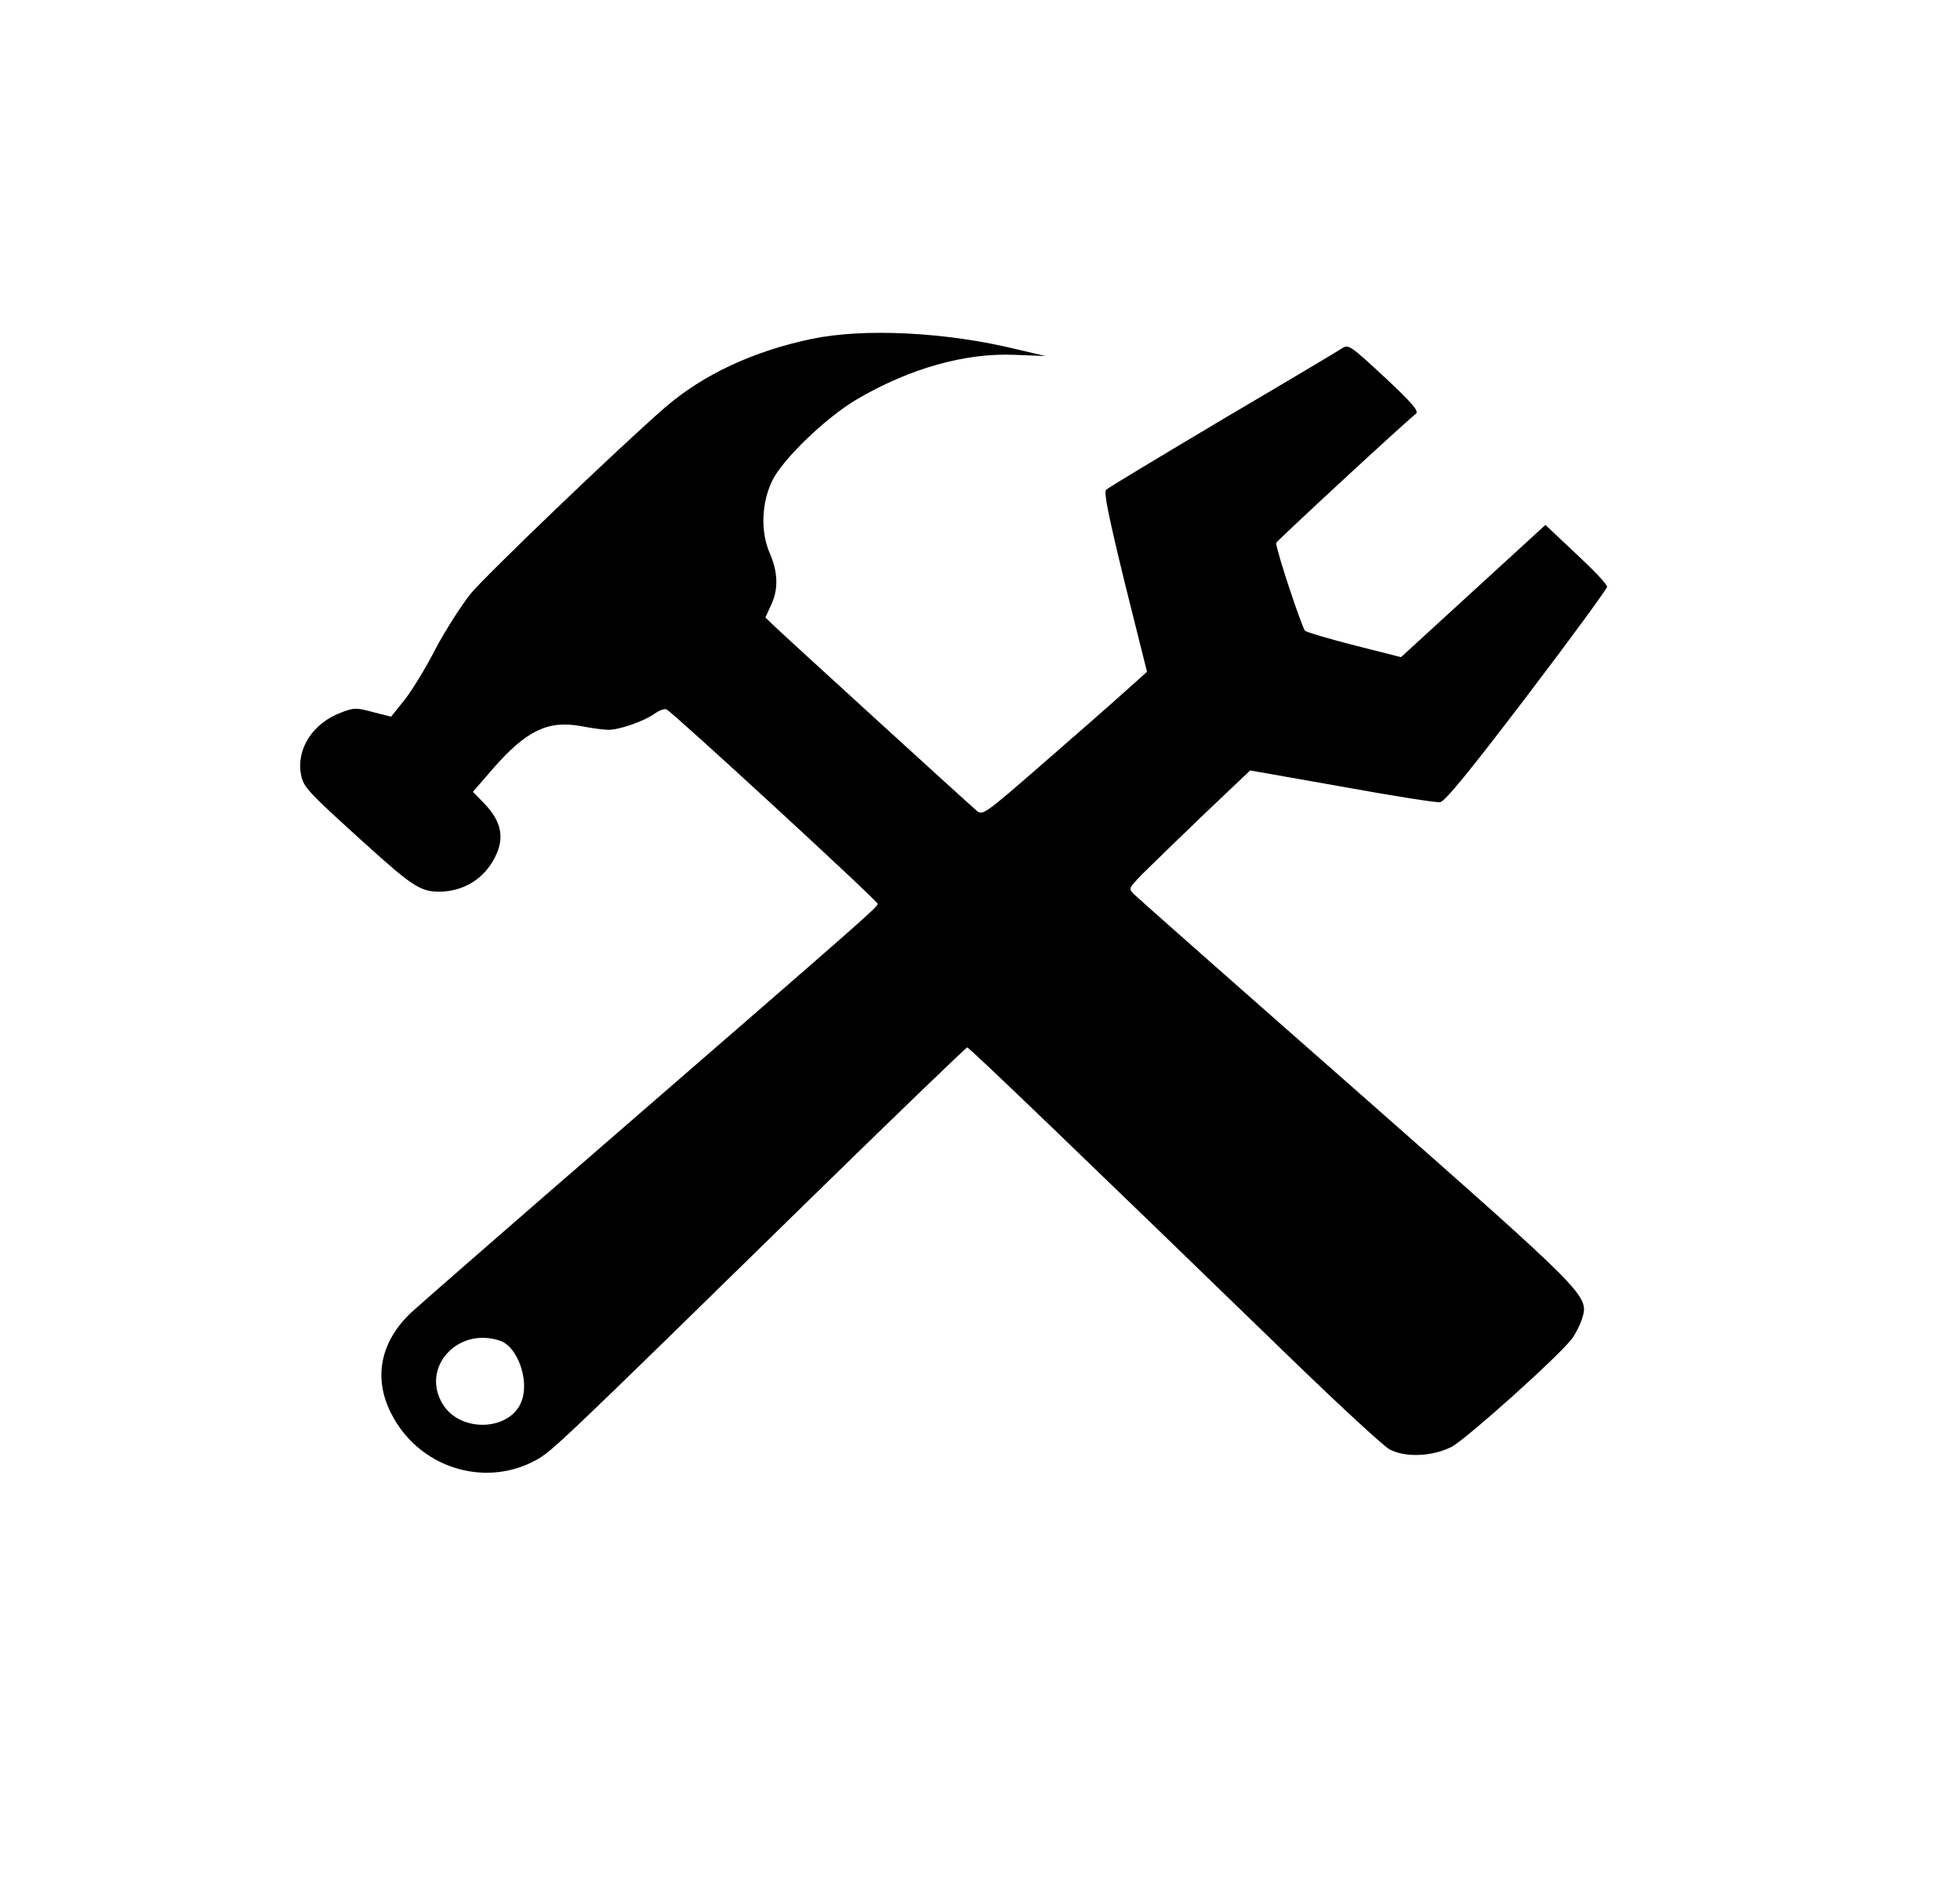<?xml version="1.0" standalone="no"?>
<!DOCTYPE svg PUBLIC "-//W3C//DTD SVG 20010904//EN"
 "http://www.w3.org/TR/2001/REC-SVG-20010904/DTD/svg10.dtd">
<svg version="1.0" xmlns="http://www.w3.org/2000/svg"
 width="642pt" height="620pt" viewBox="0 0 642 620"
 preserveAspectRatio="xMidYMid meet">

<g transform="translate(0,620) scale(0.1,-0.1)"
fill="#000000" stroke="none">
<path d="M2658 5090 c-191 -40 -355 -117 -478 -223 -148 -128 -590 -552 -639
-612 -33 -42 -85 -124 -116 -183 -30 -59 -75 -132 -99 -163 l-45 -56 -59 15
c-55 15 -63 15 -106 -2 -92 -35 -146 -119 -130 -203 8 -41 21 -55 218 -233
145 -131 174 -150 234 -150 79 0 147 41 183 112 33 64 22 119 -37 179 l-35 36
65 75 c110 126 181 160 290 140 35 -7 75 -12 89 -12 36 0 116 28 150 52 15 11
33 18 40 15 18 -7 692 -627 692 -637 0 -10 -40 -45 -830 -730 -357 -309 -672
-584 -699 -609 -100 -95 -124 -213 -65 -329 88 -176 302 -246 472 -155 55 30
68 42 910 866 274 268 502 487 505 487 7 0 375 -354 1063 -1021 157 -152 301
-285 320 -295 51 -28 141 -24 204 8 47 25 346 292 393 353 12 15 27 45 34 66
23 77 25 74 -742 750 -388 341 -714 629 -725 640 -19 19 -19 19 25 65 25 25
115 112 200 194 l155 147 300 -53 c165 -30 310 -53 322 -51 15 1 96 100 284
347 144 189 262 351 263 358 1 8 -45 56 -101 108 l-101 95 -237 -217 -236
-216 -150 38 c-83 21 -156 43 -164 48 -10 9 -95 264 -95 288 0 5 428 401 458
423 10 9 -11 34 -103 120 -110 102 -118 108 -138 95 -12 -8 -188 -113 -392
-233 -203 -121 -375 -224 -382 -231 -8 -8 7 -82 61 -304 l73 -292 -76 -68
c-42 -38 -163 -144 -269 -236 -192 -167 -194 -168 -215 -149 -35 30 -630 573
-661 603 l-29 28 18 39 c25 52 24 108 -4 172 -30 70 -27 162 8 236 34 71 177
208 277 267 174 102 356 153 518 146 l101 -4 -94 22 c-232 57 -502 70 -673 34z
m-1019 -3281 c55 -19 94 -125 71 -193 -33 -102 -201 -111 -260 -14 -73 120 50
255 189 207z"/>
</g>
</svg>
